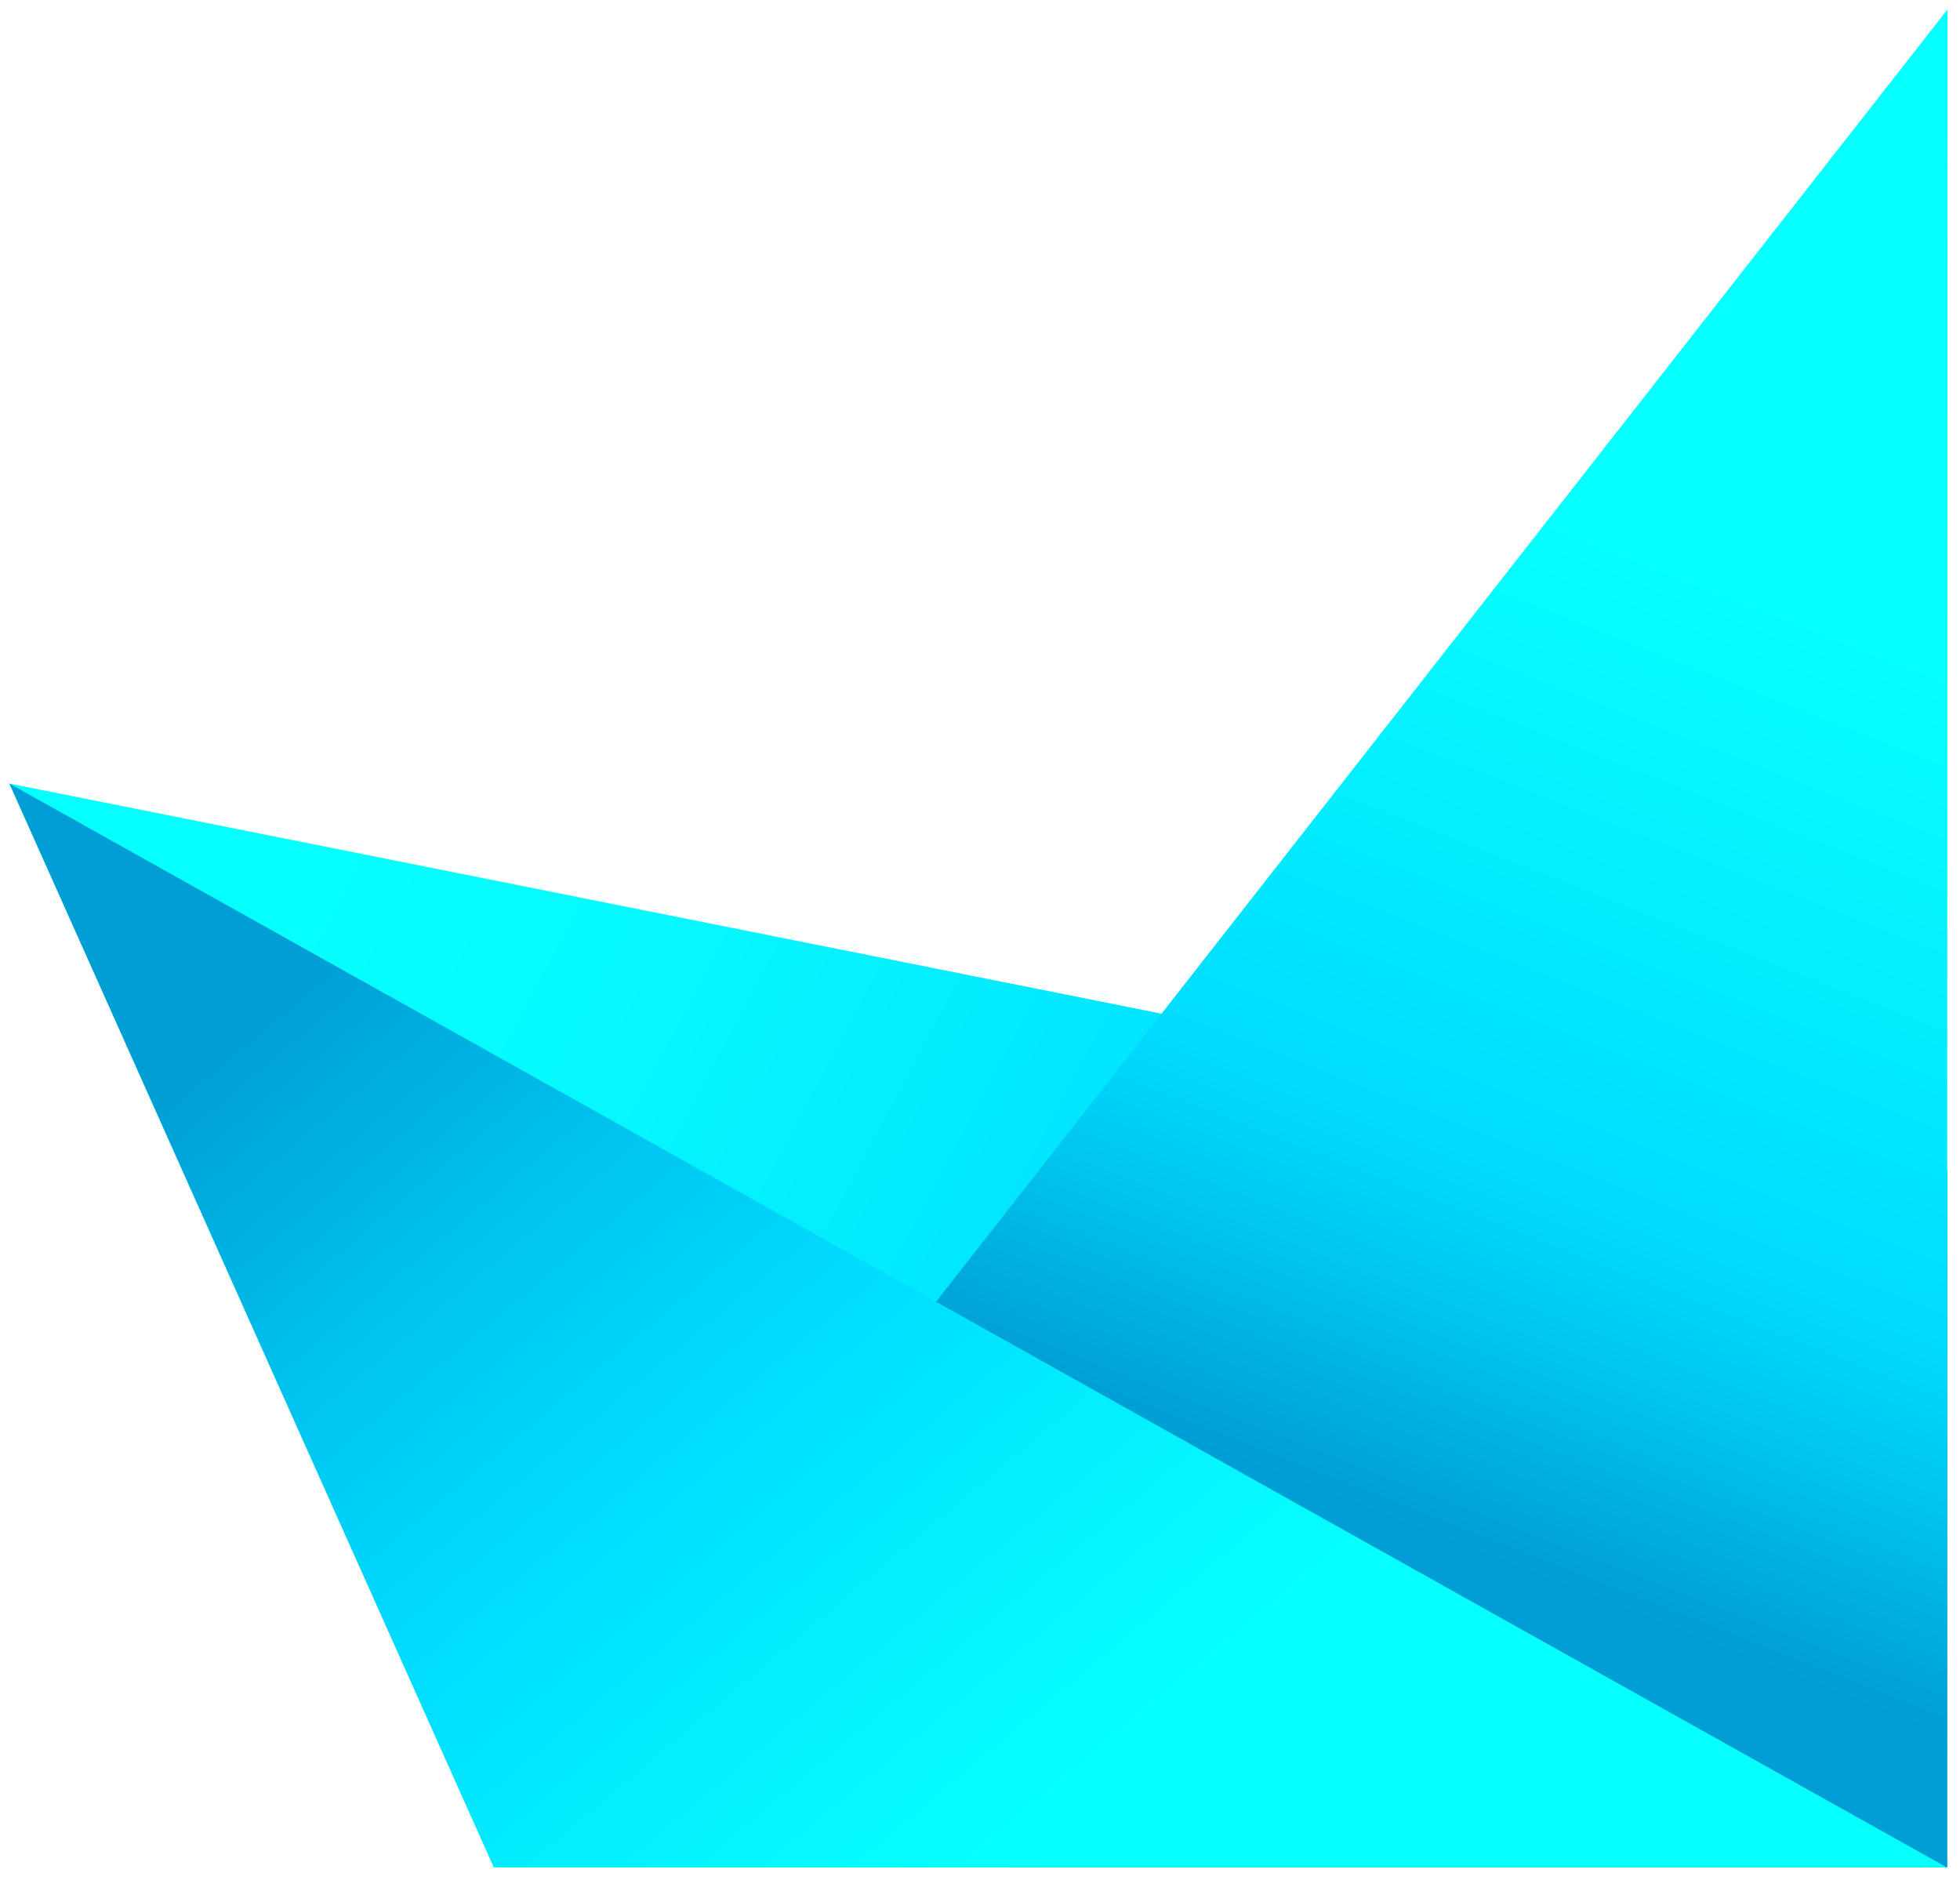 <svg width="57" height="55" viewBox="0 0 57 55" fill="none" xmlns="http://www.w3.org/2000/svg">
<path d="M14.363 54.305H56.629V34.042L0.273 22.787L14.363 54.305Z" fill="url(#paint0_linear_886_8)"/>
<path d="M0.273 22.787L14.363 54.305H56.629L0.273 22.787Z" fill="url(#paint1_linear_886_8)"/>
<path d="M27.222 37.857L56.638 0.273L56.622 54.309L27.222 37.857Z" fill="url(#paint2_linear_886_8)"/>
<defs>
<linearGradient id="paint0_linear_886_8" x1="1.981" y1="27.781" x2="36.307" y2="46.042" gradientUnits="userSpaceOnUse">
<stop offset="0.14" stop-color="#06FFFF"/>
<stop offset="0.38" stop-color="#05F9FF"/>
<stop offset="0.7" stop-color="#02E8FF"/>
<stop offset="0.88" stop-color="#00DBFF"/>
<stop offset="0.92" stop-color="#00CBF4"/>
<stop offset="0.99" stop-color="#00A2D7"/>
<stop offset="1" stop-color="#009ED4"/>
</linearGradient>
<linearGradient id="paint1_linear_886_8" x1="47.512" y1="67.482" x2="12.173" y2="25.331" gradientUnits="userSpaceOnUse">
<stop offset="0.41" stop-color="#06FFFF"/>
<stop offset="0.55" stop-color="#03EFFF"/>
<stop offset="0.69" stop-color="#00DBFF"/>
<stop offset="0.79" stop-color="#00CBF4"/>
<stop offset="0.98" stop-color="#00A2D7"/>
<stop offset="1" stop-color="#009ED4"/>
</linearGradient>
<linearGradient id="paint2_linear_886_8" x1="59.263" y1="5.374" x2="43.575" y2="45.421" gradientUnits="userSpaceOnUse">
<stop offset="0.33" stop-color="#06FFFF"/>
<stop offset="0.54" stop-color="#03EFFF"/>
<stop offset="0.75" stop-color="#00DBFF"/>
<stop offset="0.83" stop-color="#00CBF4"/>
<stop offset="0.98" stop-color="#00A2D7"/>
<stop offset="1" stop-color="#009ED4"/>
</linearGradient>
</defs>
</svg>

